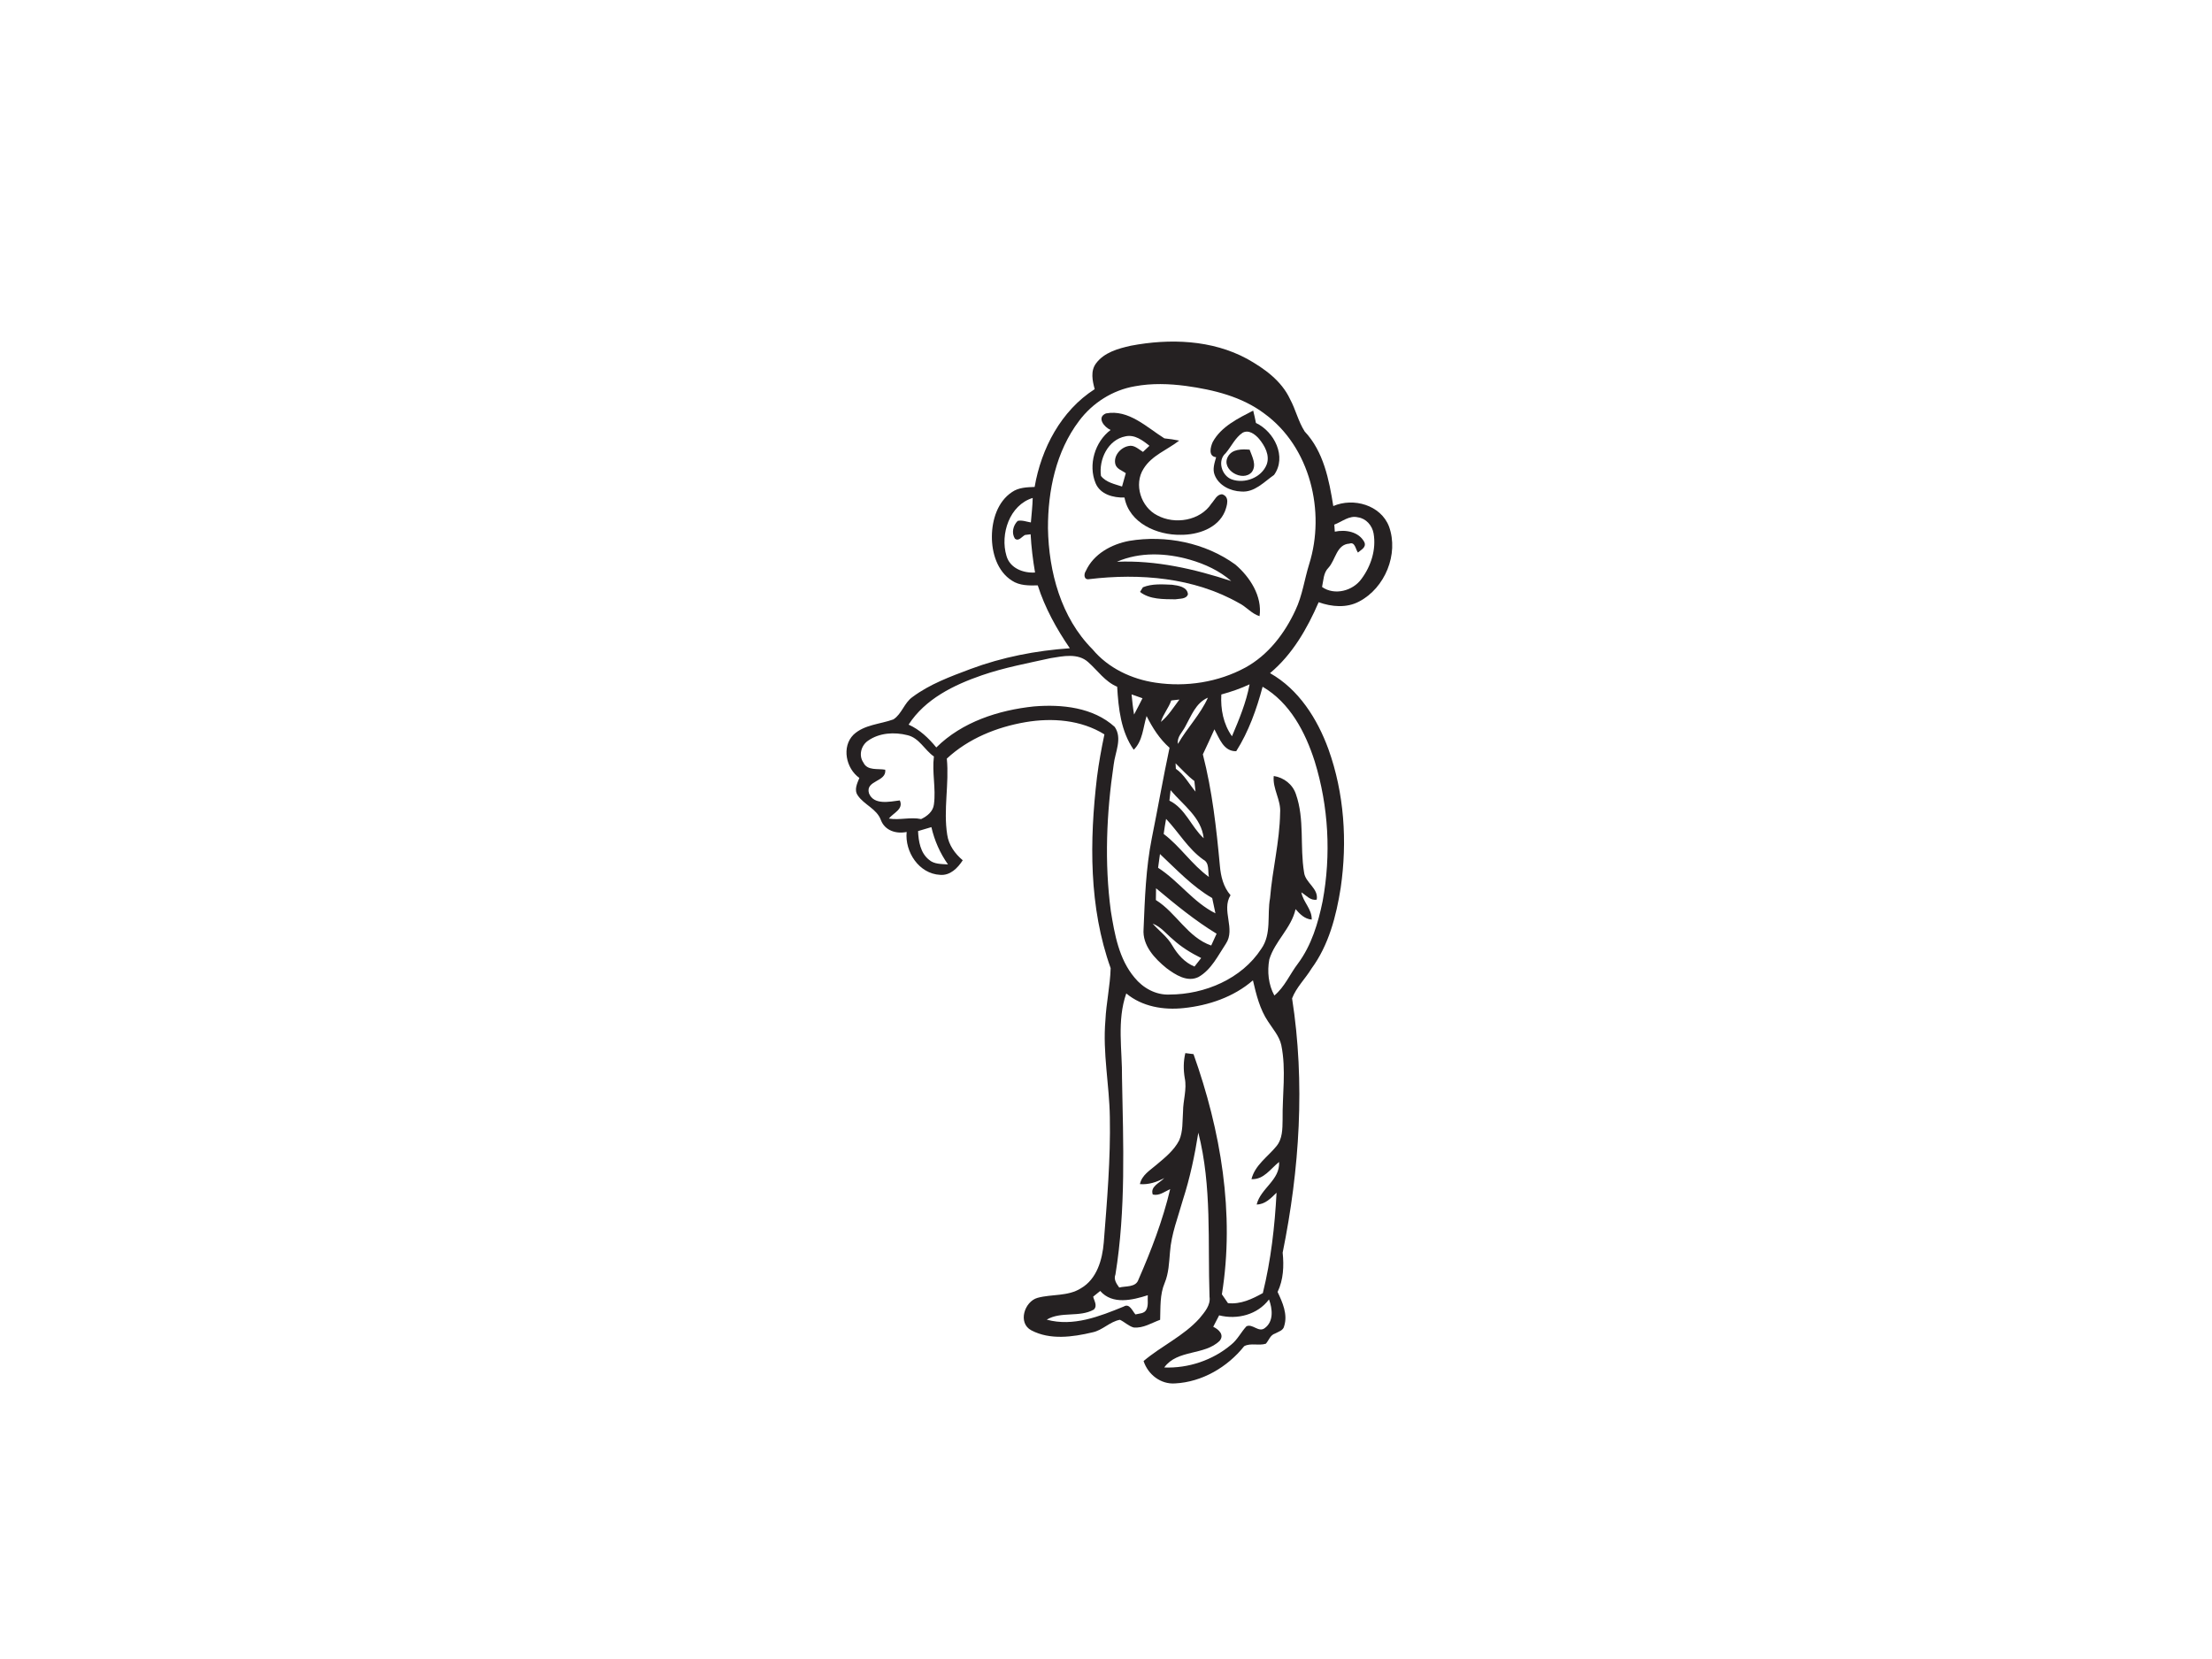 <?xml version="1.0" encoding="utf-8"?>
<!-- Generator: Adobe Illustrator 17.0.0, SVG Export Plug-In . SVG Version: 6.00 Build 0)  -->
<!DOCTYPE svg PUBLIC "-//W3C//DTD SVG 1.1//EN" "http://www.w3.org/Graphics/SVG/1.1/DTD/svg11.dtd">
<svg version="1.1" id="Layer_1" xmlns="http://www.w3.org/2000/svg" xmlns:xlink="http://www.w3.org/1999/xlink" x="0px" y="0px"
	 width="800px" height="600px" viewBox="0 0 800 600" enable-background="new 0 0 800 600" xml:space="preserve">
<path fill="#252122" d="M409,125.03c14.01-2.66,29.29-2.17,42.06,4.76c6.22,3.48,12.42,7.93,15.51,14.58
	c2.04,3.77,2.97,8.08,5.3,11.7c6.81,7.21,8.82,17.47,10.33,26.95c7.29-3.15,17.18-0.38,20.16,7.41c3.59,9.97-1.46,22.23-10.8,27.11
	c-4.55,2.43-9.95,1.94-14.65,0.26c-4.15,9.56-9.48,18.89-17.59,25.65c10.41,5.87,17.11,16.51,21.12,27.49
	c5.74,15.96,6.87,33.38,4.45,50.1c-1.62,10.29-4.32,20.75-10.58,29.28c-2.21,3.64-5.5,6.78-7.01,10.76
	c4.76,30.51,2.72,61.8-3.41,91.97c0.5,4.81,0.29,9.74-1.83,14.2c1.78,3.79,3.73,8.08,2.38,12.34c-0.31,1.63-2.07,2.01-3.31,2.71
	c-1.72,0.53-2.22,2.42-3.31,3.67c-2.52,0.81-5.55-0.37-7.85,0.9c-6.03,7.57-15.22,12.96-24.98,13.46c-5.23,0.38-9.82-3.25-11.4-8.09
	c6.49-5.5,14.51-9.06,20.24-15.45c1.81-2.23,4.07-4.71,3.61-7.81c-0.67-19.79,0.9-39.94-4.05-59.33c-1.3,8.18-3,16.3-5.55,24.2
	c-1.76,6.28-4.24,12.46-4.7,19.03c-0.33,3.74-0.45,7.59-1.92,11.12c-1.79,4.2-1.48,8.85-1.64,13.32c-3.12,1.13-6.16,3.14-9.61,2.78
	c-1.84-0.54-3.23-1.98-4.92-2.78c-3.68,0.65-6.3,3.82-9.98,4.55c-7.14,1.7-15.31,2.82-22.06-0.73c-5.02-2.63-2.53-10.43,2.24-11.76
	c5.17-1.41,11-0.47,15.71-3.47c5.74-3.34,7.71-10.31,8.23-16.51c1.18-15.11,2.49-30.24,2.2-45.4c-0.18-11.65-2.62-23.23-1.61-34.91
	c0.29-6.35,1.73-12.6,1.9-18.94c-7.89-22.05-7.66-46.08-4.94-69.06c0.66-5.2,1.6-10.37,2.69-15.49c-8.46-5.27-18.91-6.06-28.55-4.42
	c-10.4,1.78-20.65,5.92-28.45,13.18c0.9,9.19-1.31,18.43,0.15,27.58c0.54,3.7,2.8,6.81,5.61,9.19c-1.83,2.81-4.53,5.59-8.2,5.27
	c-7.62-0.39-12.79-8.29-12.09-15.51c-3.75,0.78-7.86-0.47-9.31-4.29c-1.49-4.11-6.03-5.48-8.35-8.9c-1.45-2.04-0.23-4.36,0.56-6.35
	c-4.82-3.38-6.52-11.28-2.11-15.65c3.93-3.67,9.61-3.76,14.42-5.52c3.05-1.97,3.92-6.02,6.91-8.1c6.27-4.68,13.7-7.39,20.96-10.12
	c11.52-4.3,23.69-6.66,35.94-7.51c-4.83-7.04-9-14.59-11.6-22.74c-3.17,0.08-6.56,0.12-9.32-1.7c-5.32-3.36-7.32-10.06-7.27-16.05
	c0.05-5.96,2.07-12.56,7.28-16c2.39-1.67,5.38-1.75,8.18-1.85c2.4-13.96,9.56-27.57,21.72-35.37c-0.82-3.03-1.57-6.58,0.48-9.31
	C399.32,127.45,404.4,126.06,409,125.03 M410.45,139.7c-8.05,1.36-15.35,6.03-20.21,12.55c-8.33,11.02-11.27,25.2-11.23,38.78
	c0.27,15.76,4.71,32.36,16.11,43.79c5.68,6.82,14.14,10.81,22.83,12.08c11,1.64,22.61-0.14,32.42-5.45
	c8.28-4.52,14.27-12.37,18.16-20.81c2.5-5.26,3.23-11.09,4.95-16.61c5.98-19.01,0.36-42.38-16.15-54.41
	c-8.19-6.19-18.41-8.66-28.39-10.04C422.81,138.77,416.55,138.56,410.45,139.7 M364,201.02c1.25,4.48,6.06,6.31,10.34,6.04
	c-0.79-4.59-1.35-9.2-1.6-13.83c-0.51,0.06-1.52,0.18-2.03,0.25c-1.13,0.56-2.29,2.47-3.67,1.31c-1.29-2.07-0.64-4.76,1.02-6.4
	c1.61-0.36,3.19,0.3,4.77,0.56c0.23-2.96,0.6-5.9,0.66-8.86C365.1,182.65,361.65,193.2,364,201.02 M482.57,189.73
	c0.05,0.64,0.13,1.91,0.18,2.55c3.88-0.83,8.75-0.01,10.72,3.86c0.72,1.87-1.22,2.67-2.35,3.7c-0.85-1.1-1.03-4-3.09-3.23
	c-4.7,0.28-4.96,5.9-7.59,8.74c-1.83,1.83-1.78,4.55-2.3,6.94c4.5,3.18,11.15,1.42,14.25-2.92c3.47-4.64,5.4-10.71,4.38-16.48
	c-0.5-2.83-2.71-5.39-5.64-5.79C487.96,186.3,485.37,188.71,482.57,189.73 M380.02,238.02c-8.36,1.85-16.82,3.41-24.93,6.21
	c-10.12,3.49-20.5,8.55-26.48,17.84c4.03,1.8,7.25,4.88,10.02,8.26c9.32-9.24,22.49-13.5,35.3-14.84
	c10.07-0.84,21.43,0.32,29.22,7.4c2.87,4.16,0.12,9.22-0.38,13.69c-2.59,17.49-3.37,35.37-1.02,52.93
	c1.36,8.39,2.92,17.35,8.57,24.05c3.05,3.77,7.72,6.37,12.67,6.13c12.69-0.03,26.06-5.64,33.15-16.51
	c3.83-5.39,2.06-12.25,3.19-18.34c0.84-10.33,3.48-20.47,3.64-30.85c0.39-4.66-2.79-8.69-2.3-13.34c3.65,0.55,6.84,3.02,8.01,6.56
	c3.21,9.08,1.39,18.92,2.95,28.28c0.43,3.82,5.31,5.76,4.58,9.88c-2.31,0.43-3.8-1.58-5.56-2.64c0.66,3.55,3.89,6.09,3.75,9.85
	c-2.56-0.21-4.27-1.98-5.84-3.78c-1.53,6.88-7.49,11.55-9.5,18.2c-0.8,4.34-0.33,9.11,1.83,13.04c3.77-3.13,5.63-7.79,8.56-11.6
	c4.88-6.57,7.27-14.59,8.9-22.52c3.1-16.74,2.16-34.28-2.87-50.56c-3.37-10.55-8.95-21.24-18.84-26.99
	c-2.16,8.1-5.05,16.23-9.54,23.31c-4.57,0.13-6.1-4.66-7.89-7.91c-1.37,3.03-2.75,6.06-4.18,9.06c3.39,13.19,4.91,26.78,6.16,40.31
	c0.33,3.82,1.26,7.66,3.85,10.62c-3.42,5.49,1.92,12.18-1.69,17.56c-2.86,4.29-5.24,9.37-9.88,12.02
	c-4.07,2.01-8.34-0.78-11.55-3.16c-4.3-3.48-8.82-8.26-8.33-14.22c0.46-10.98,0.82-22.03,2.98-32.83
	c2.2-10.88,4.09-21.83,6.41-32.69c-3.6-3.17-6.18-7.23-8.3-11.48c-1.3,4.13-1.36,8.97-4.65,12.2c-4.65-6.63-5.53-14.93-5.99-22.79
	c-4.37-1.83-7.04-5.85-10.46-8.88C389.87,236.1,384.48,237.3,380.02,238.02 M441.71,251.17c-0.31,5.29,0.73,10.73,3.85,15.11
	c2.59-6.09,5.15-12.25,6.37-18.78C448.64,249.04,445.2,250.21,441.71,251.17 M409.25,251.14c0.23,2.42,0.49,4.86,0.9,7.28
	c1.05-1.95,2.05-3.92,3.05-5.89C411.87,252.05,410.57,251.6,409.25,251.14 M428.68,262.75c-1.02,2.05-3.12,3.77-2.66,6.29
	c3.31-5.78,8.11-10.61,10.84-16.72C432.45,254.21,430.85,258.89,428.68,262.75 M423.6,253.33c-0.94,2.74-2.95,4.96-3.75,7.76
	c2.73-2.25,4.59-5.3,6.7-8.09C425.81,253.09,424.33,253.25,423.6,253.33 M313.95,267.88c-2.51,1.69-3.5,5.34-1.69,7.91
	c1.43,3.04,5.2,2.09,7.9,2.59c0.55,4.49-7.32,3.75-5.87,8.57c1.78,4.33,7.5,2.97,11.14,2.53c1.45,3.17-2.33,4.51-3.96,6.56
	c3.88,0.67,7.79-0.63,11.67,0.19c2.21-1.06,4.33-2.74,4.63-5.33c0.77-5.76-0.74-11.55-0.01-17.31c-3.4-2.35-5.32-6.75-9.6-7.71
	C323.45,264.69,318.02,265.01,313.95,267.88 M425.26,278.04c3.06,2.12,4.74,5.49,7.12,8.26c-0.13-1.3-0.27-2.58-0.42-3.84
	c-2.5-1.88-4.56-4.24-6.8-6.4C425.19,276.56,425.23,277.54,425.26,278.04 M423.36,285.78c-0.15,1.25-0.29,2.51-0.42,3.78
	c5.81,2.85,7.83,9.42,12.39,13.6C434.51,295.6,427.86,291.16,423.36,285.78 M421.73,296.16c-0.33,1.8-0.62,3.62-0.87,5.45
	c6.04,4.55,10.19,11.11,16.35,15.54c-0.45-2.13,0.29-5.06-2-6.24C429.69,307,426.3,301,421.73,296.16 M332.03,300.57
	c0.16,3.71,0.85,7.89,3.94,10.36c1.88,1.68,4.53,1.52,6.88,1.7c-2.87-4.06-4.89-8.64-6-13.49
	C335.24,299.62,333.63,300.08,332.03,300.57 M419.52,308.87c-0.24,1.65-0.47,3.3-0.68,4.98c7.48,4.79,12.71,12.47,20.74,16.46
	c-0.38-1.85-0.77-3.69-1.17-5.51C431.22,320.63,425.53,314.5,419.52,308.87 M418.1,321.25c-0.03,1.4-0.05,2.82-0.06,4.26
	c7.41,4.62,11.45,13.47,20.01,16.45c0.66-1.43,1.3-2.85,1.95-4.27C432.18,332.93,425.1,327.11,418.1,321.25 M416.87,334.03
	c2.35,2.67,5.35,4.78,7.13,7.95c1.9,3.22,4.45,6.13,8,7.59c0.8-1.04,1.61-2.05,2.42-3.08c-3.68-1.83-7.2-3.98-10.23-6.76
	C421.8,337.77,419.84,335.15,416.87,334.03 M428.05,364.59c-7.24,0.77-15-0.52-20.72-5.3c-3.47,9.94-1.42,20.42-1.54,30.66
	c0.46,23.65,1.42,47.5-2.37,70.96c-0.73,1.81,0.35,3.32,1.36,4.74c2.35-0.6,6.03,0.02,6.96-2.87c4.64-10.6,8.8-21.45,11.47-32.72
	c-1.99,0.89-3.97,2.53-6.3,1.95c-1.01-2.91,2.55-4.21,4.17-5.95c-2.71,1.46-5.68,2.45-8.81,2.19c0.67-3.26,3.65-4.98,5.97-6.98
	c3.07-2.58,6.33-5.19,8.21-8.81c1.45-3.28,1.15-6.97,1.41-10.46c0.01-4.06,1.46-8.06,0.62-12.11c-0.51-3-0.5-6.06,0.21-9.02
	c0.74,0.09,2.22,0.28,2.96,0.37c9.85,27.64,14.98,57.64,10.26,86.86c0.73,1.05,1.46,2.11,2.2,3.2c4.57,0.5,8.74-1.48,12.61-3.64
	c2.93-11.88,4.32-24.1,4.96-36.3c-2.03,1.97-4.11,4.23-7.19,4.27c1.44-5.91,8.49-8.81,8.11-15.39c-3.09,2.44-5.54,6.45-9.99,6.21
	c1.29-5.1,5.86-8.03,9-11.88c2.24-2.66,2.21-6.31,2.26-9.58c-0.13-9,1.35-18.09-0.47-27c-0.72-3.27-3.03-5.81-4.78-8.54
	c-3-4.45-4.28-9.75-5.48-14.9C446.2,360.59,437.1,363.66,428.05,364.59 M395.36,468.95c0.35,1.52,1.65,3.28,0.23,4.68
	c-5.22,2.93-11.86,0.54-17.03,3.64c9.58,2.62,19.11-1.17,27.87-4.75c2.09-1.27,3.12,1.65,4.22,2.86c1.36-0.37,3.2-0.25,3.94-1.72
	c0.84-1.6,0.37-3.53,0.53-5.23c-5.57,1.78-12.8,3.53-17.21-1.54C397.05,467.56,396.2,468.25,395.36,468.95 M440.92,475.71
	c-0.72,1.37-1.43,2.75-2.14,4.14c1.91,0.9,4.13,2.85,2.34,5.06c-5.49,5.4-15.31,3.05-20.06,9.66c8.7,0.34,17.54-2.61,24.2-8.24
	c2.31-1.83,3.57-4.55,5.54-6.66c2.21-1.04,4.37,2.35,6.6,0.67c3.32-2.4,2.81-7,1.55-10.38C454.8,475.49,447.47,477.36,440.92,475.71
	z"/>
<path fill="#252122" d="M401.67,155.5c-2.31-0.97-5.17-4.55-1.69-5.98c8.19-1.55,14.72,4.99,21.13,9.02
	c1.8,0.17,3.58,0.45,5.36,0.81c-4.3,3.36-9.9,5.32-12.88,10.16c-3.63,5.66-0.94,13.92,4.96,16.88c6.36,3.43,15.53,1.96,19.6-4.29
	c1.12-1.23,1.92-3.3,3.81-3.35c2.91,0.87,1.81,4.12,1.04,6.22c-2.58,6.13-9.79,8.49-15.96,8.45c-8.55,0.16-18.66-4.23-20.35-13.48
	c-4.05,0.11-8.76-1.1-10.46-5.2C393.49,168.14,395.97,159.76,401.67,155.5 M398.18,172.13c1.79,2.33,4.96,2.94,7.62,3.83
	c0.47-1.61,0.92-3.22,1.36-4.82c-1.31-0.98-3.28-1.49-3.77-3.23c-0.78-3.01,1.83-6.03,4.7-6.59c2.07-0.55,3.67,1.15,5.28,2.12
	c0.78-0.74,1.56-1.48,2.34-2.21c-2.44-1.97-5.34-4.18-8.69-3.42C400.71,159.02,397.34,166.18,398.18,172.13z"/>
<path fill="#252122" d="M438.59,159.87c3.07-5.63,9.18-8.54,14.64-11.38c0.38,1.48,0.7,2.97,1,4.48
	c6.65,3.13,11.24,12.26,6.55,18.79c-3.61,2.52-7.09,6.43-11.91,6c-3.9-0.14-8.1-2.18-9.57-5.98c-0.86-2.13-0.04-4.36,0.53-6.43
	C436.93,165.07,437.76,161.71,438.59,159.87 M449.4,156.51c-2.71,1.81-4.05,4.97-6.13,7.4c-3.08,2.65-1.45,8.11,2.16,9.45
	c4.69,1.73,10.83-0.61,12.69-5.38c1.21-3.33-0.7-6.78-2.78-9.28C453.93,157.07,451.61,155.28,449.4,156.51z"/>
<path fill="#252122" d="M444.1,165.15c1.52-2.81,5.08-2.73,7.84-2.52c0.9,2.52,2.65,5.52,0.81,8.07
	C449.48,174.54,441.44,169.87,444.1,165.15z"/>
<path fill="#252122" d="M408.42,195.61c13.17-2.19,27.47,0.67,38.35,8.56c5.28,4.49,9.81,11.48,8.76,18.67
	c-2.86-0.85-4.83-3.47-7.51-4.77c-16.26-9.21-35.78-10.8-54.04-8.62c-2.01,0.41-2.09-1.77-1.27-2.96
	C395.51,200.32,402,196.81,408.42,195.61 M403.94,203.17c14.14-0.61,28.02,2.61,41.36,6.97c-4.28-3.74-9.53-6.15-14.95-7.72
	C421.77,199.96,412.26,199.54,403.94,203.17z"/>
<path fill="#252122" d="M413.35,212.4c3.29-1.36,7.04-1.07,10.54-0.92c2.14,0.28,5.54,0.72,5.74,3.46
	c-0.58,1.83-3.05,1.51-4.56,1.81c-4.3-0.07-9.2,0.11-12.77-2.67C412.57,213.66,413.09,212.82,413.35,212.4z"/>
</svg>
